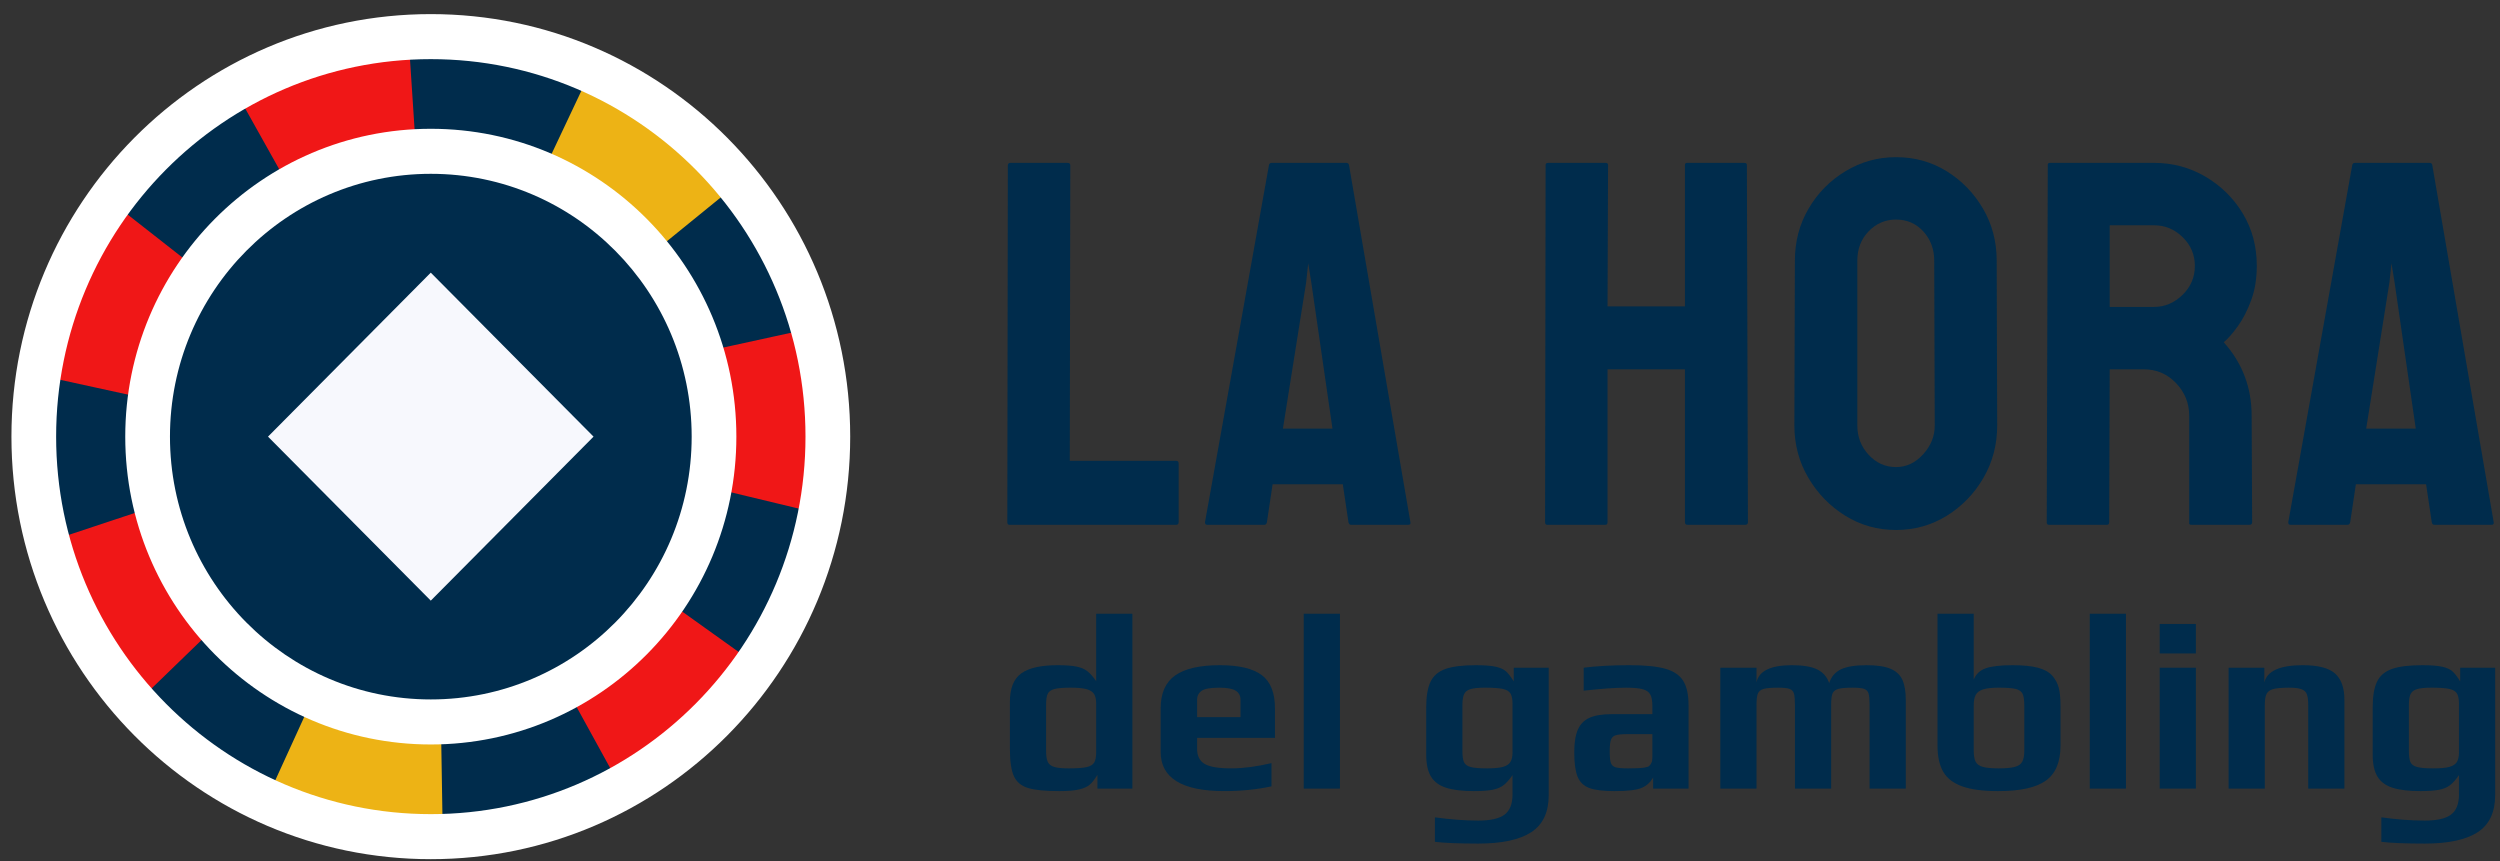 <svg width="148" height="51" viewBox="0 0 148 51" fill="none" xmlns="http://www.w3.org/2000/svg">
<rect x="0" y="0" width="148" height="51" fill="#333333" stroke="none"/>
<g id="Logo">
<g id="Group">
<g id="Group_2">
<path id="Vector" d="M59.756 31.067C59.674 31.067 59.633 31.017 59.633 30.914L59.664 9.796C59.664 9.694 59.715 9.642 59.817 9.642H63.208C63.31 9.642 63.361 9.694 63.361 9.796L63.331 27.281H69.624C69.726 27.281 69.777 27.333 69.777 27.435V30.914C69.777 31.017 69.726 31.068 69.624 31.068H59.756V31.067Z" fill="#002C4C"/>
<path id="Vector_2" d="M71.335 30.914L75.124 9.766C75.144 9.684 75.195 9.643 75.277 9.643H79.707C79.788 9.643 79.839 9.684 79.86 9.766L83.496 30.914C83.516 31.017 83.475 31.068 83.373 31.068H79.982C79.9 31.068 79.849 31.017 79.829 30.914L79.493 28.667H75.338L75.002 30.914C74.981 31.017 74.93 31.068 74.849 31.068H71.457C71.376 31.068 71.335 31.017 71.335 30.914ZM75.949 25.373H78.882L77.629 16.723L77.446 15.584L77.324 16.723L75.949 25.373Z" fill="#002C4C"/>
<path id="Vector_3" d="M91.592 31.067C91.51 31.067 91.469 31.017 91.469 30.914L91.5 9.765C91.5 9.684 91.55 9.642 91.653 9.642H95.044C95.146 9.642 95.197 9.684 95.197 9.765L95.166 18.139H99.749V9.765C99.749 9.684 99.79 9.642 99.872 9.642H103.263C103.365 9.642 103.416 9.684 103.416 9.765L103.477 30.914C103.477 31.017 103.426 31.067 103.324 31.067H99.902C99.8 31.067 99.749 31.017 99.749 30.914V21.863H95.166V30.914C95.166 31.017 95.125 31.067 95.044 31.067H91.592Z" fill="#002C4C"/>
<path id="Vector_4" d="M112.246 31.375C111.146 31.375 110.142 31.093 109.236 30.529C108.329 29.965 107.601 29.216 107.052 28.282C106.502 27.348 106.227 26.317 106.227 25.188L106.257 15.43C106.257 14.301 106.527 13.275 107.067 12.352C107.606 11.428 108.335 10.689 109.251 10.135C110.168 9.581 111.166 9.304 112.246 9.304C113.346 9.304 114.343 9.581 115.24 10.135C116.136 10.689 116.854 11.428 117.394 12.352C117.934 13.275 118.204 14.302 118.204 15.43L118.234 25.188C118.234 26.317 117.964 27.348 117.425 28.282C116.885 29.216 116.161 29.965 115.255 30.529C114.348 31.093 113.345 31.375 112.246 31.375ZM112.246 27.651C112.857 27.651 113.391 27.399 113.849 26.896C114.308 26.394 114.537 25.824 114.537 25.188L114.506 15.43C114.506 14.752 114.293 14.178 113.865 13.706C113.437 13.234 112.897 12.998 112.246 12.998C111.614 12.998 111.074 13.229 110.626 13.69C110.178 14.152 109.954 14.732 109.954 15.43V25.188C109.954 25.865 110.178 26.445 110.626 26.927C111.074 27.41 111.614 27.651 112.246 27.651Z" fill="#002C4C"/>
<path id="Vector_5" d="M121.289 31.067C121.207 31.067 121.167 31.017 121.167 30.914L121.228 9.765C121.228 9.684 121.268 9.642 121.35 9.642H127.522C128.622 9.642 129.635 9.915 130.562 10.458C131.489 11.002 132.227 11.731 132.777 12.644C133.327 13.557 133.602 14.588 133.602 15.737C133.602 16.497 133.49 17.179 133.266 17.784C133.042 18.39 132.777 18.903 132.472 19.323C132.166 19.744 131.891 20.058 131.647 20.262C132.747 21.494 133.297 22.941 133.297 24.603L133.327 30.913C133.327 31.016 133.276 31.067 133.174 31.067H129.722C129.64 31.067 129.6 31.036 129.6 30.975V24.603C129.6 23.864 129.34 23.223 128.821 22.679C128.301 22.135 127.664 21.863 126.911 21.863H124.894L124.864 30.913C124.864 31.016 124.823 31.067 124.742 31.067H121.289V31.067ZM124.894 18.169H127.522C128.153 18.169 128.713 17.934 129.202 17.461C129.691 16.99 129.936 16.415 129.936 15.738C129.936 15.081 129.696 14.517 129.217 14.044C128.738 13.573 128.173 13.337 127.522 13.337H124.894V18.169H124.894Z" fill="#002C4C"/>
<path id="Vector_6" d="M135.466 30.914L139.254 9.766C139.275 9.684 139.326 9.643 139.407 9.643H143.837C143.919 9.643 143.97 9.684 143.99 9.766L147.626 30.914C147.646 31.017 147.606 31.068 147.504 31.068H144.112C144.031 31.068 143.98 31.017 143.96 30.914L143.624 28.667H139.468L139.132 30.914C139.112 31.017 139.061 31.068 138.979 31.068H135.588C135.506 31.068 135.466 31.017 135.466 30.914ZM140.079 25.373H143.012L141.76 16.723L141.576 15.584L141.454 16.723L140.079 25.373Z" fill="#002C4C"/>
</g>
</g>
<g id="Group_3">
<g id="Group_4">
<path id="Vector_7" d="M60.858 46.649C60.456 46.525 60.177 46.291 60.021 45.946C59.864 45.601 59.786 45.064 59.786 44.334V41.539C59.786 40.75 60.009 40.193 60.454 39.867C60.899 39.542 61.621 39.379 62.619 39.379C63.089 39.379 63.458 39.407 63.727 39.461C63.996 39.515 64.214 39.609 64.381 39.742C64.547 39.875 64.718 40.07 64.894 40.326V36.333H67.038V46.685H64.968V45.872C64.792 46.158 64.632 46.358 64.491 46.471C64.349 46.585 64.151 46.671 63.896 46.73C63.632 46.799 63.24 46.834 62.722 46.834C61.88 46.834 61.259 46.772 60.858 46.649ZM64.322 45.414C64.547 45.364 64.699 45.273 64.777 45.14C64.855 45.007 64.894 44.807 64.894 44.541V41.657C64.894 41.411 64.853 41.221 64.77 41.088C64.686 40.955 64.54 40.858 64.329 40.799C64.119 40.74 63.803 40.71 63.383 40.71C62.932 40.71 62.609 40.738 62.414 40.792C62.218 40.846 62.088 40.94 62.025 41.073C61.961 41.206 61.929 41.425 61.929 41.731V44.467C61.929 44.743 61.961 44.953 62.025 45.095C62.088 45.239 62.213 45.34 62.399 45.399C62.585 45.458 62.873 45.488 63.265 45.488C63.744 45.488 64.097 45.463 64.322 45.414Z" fill="#002C4C"/>
<path id="Vector_8" d="M68.711 44.512V41.938C68.711 41.041 68.997 40.39 69.57 39.986C70.142 39.581 71.025 39.379 72.219 39.379C73.344 39.379 74.169 39.574 74.693 39.964C75.216 40.353 75.478 41.011 75.478 41.938V43.683H70.869V44.334C70.869 44.748 71.015 45.044 71.309 45.221C71.603 45.398 72.131 45.487 72.894 45.487C73.599 45.487 74.392 45.384 75.272 45.177V46.552C74.401 46.739 73.472 46.833 72.483 46.833C69.968 46.834 68.711 46.059 68.711 44.512ZM73.438 42.456V41.42C73.438 41.184 73.342 41.006 73.151 40.888C72.961 40.77 72.64 40.711 72.19 40.711C71.671 40.711 71.324 40.77 71.148 40.888C70.962 41.016 70.869 41.194 70.869 41.42V42.456H73.438Z" fill="#002C4C"/>
<path id="Vector_9" d="M77.181 36.333H79.324V46.685H77.181V36.333Z" fill="#002C4C"/>
<path id="Vector_10" d="M84.946 49.836V48.386C85.866 48.514 86.722 48.579 87.515 48.579C88.239 48.579 88.758 48.46 89.071 48.224C89.384 47.987 89.541 47.593 89.541 47.041V45.887C89.365 46.144 89.193 46.338 89.027 46.471C88.86 46.604 88.643 46.698 88.374 46.752C88.104 46.806 87.735 46.834 87.265 46.834C86.57 46.834 86.018 46.767 85.607 46.634C85.195 46.501 84.897 46.279 84.711 45.968C84.525 45.658 84.432 45.227 84.432 44.674V41.879C84.432 41.219 84.518 40.711 84.689 40.356C84.86 40.001 85.154 39.75 85.57 39.602C85.986 39.454 86.585 39.38 87.368 39.38C87.877 39.38 88.268 39.409 88.543 39.469C88.807 39.528 89.007 39.616 89.144 39.735C89.281 39.853 89.438 40.055 89.614 40.341V39.528H91.684V47.07C91.684 48.086 91.339 48.818 90.649 49.267C89.959 49.715 88.914 49.94 87.515 49.94C86.36 49.939 85.504 49.905 84.946 49.836ZM88.975 45.399C89.186 45.34 89.333 45.244 89.416 45.111C89.499 44.977 89.541 44.788 89.541 44.541V41.657C89.541 41.391 89.501 41.191 89.423 41.058C89.345 40.925 89.193 40.834 88.968 40.784C88.743 40.735 88.391 40.71 87.911 40.71C87.52 40.71 87.231 40.74 87.045 40.799C86.859 40.858 86.734 40.96 86.671 41.102C86.607 41.245 86.575 41.455 86.575 41.731V44.467C86.575 44.773 86.607 44.992 86.671 45.125C86.734 45.258 86.864 45.352 87.06 45.406C87.255 45.46 87.579 45.488 88.029 45.488C88.449 45.488 88.765 45.458 88.975 45.399Z" fill="#002C4C"/>
<path id="Vector_11" d="M94.084 46.649C93.756 46.525 93.526 46.303 93.394 45.983C93.262 45.663 93.196 45.182 93.196 44.541C93.196 43.969 93.266 43.52 93.409 43.195C93.55 42.87 93.78 42.636 94.098 42.493C94.416 42.35 94.854 42.278 95.412 42.278H97.82V41.79C97.82 41.485 97.778 41.258 97.695 41.11C97.612 40.962 97.46 40.858 97.24 40.799C97.02 40.74 96.689 40.711 96.249 40.711C95.642 40.711 94.81 40.77 93.754 40.888V39.527C94.526 39.429 95.432 39.379 96.469 39.379C97.379 39.379 98.081 39.449 98.576 39.586C99.07 39.725 99.424 39.961 99.64 40.296C99.855 40.632 99.963 41.12 99.963 41.761V46.686H97.864V46.035C97.697 46.321 97.472 46.523 97.189 46.641C96.904 46.769 96.366 46.834 95.574 46.834C94.908 46.834 94.412 46.772 94.084 46.649ZM97.335 45.443C97.472 45.424 97.568 45.394 97.621 45.354C97.675 45.315 97.722 45.251 97.761 45.162C97.8 45.093 97.82 44.99 97.82 44.852V43.461H96.352C96.019 43.461 95.784 43.483 95.647 43.528C95.51 43.572 95.417 43.661 95.368 43.794C95.319 43.927 95.295 44.162 95.295 44.497C95.295 44.822 95.319 45.049 95.368 45.177C95.417 45.305 95.512 45.389 95.654 45.428C95.796 45.468 96.048 45.488 96.41 45.488C96.841 45.488 97.149 45.473 97.335 45.443Z" fill="#002C4C"/>
<path id="Vector_12" d="M101.842 39.528H103.985V40.4C104.122 39.72 104.822 39.379 106.084 39.379C106.75 39.379 107.254 39.466 107.596 39.638C107.939 39.811 108.169 40.08 108.286 40.444C108.404 40.07 108.631 39.799 108.969 39.631C109.306 39.464 109.818 39.38 110.503 39.38C111.119 39.38 111.594 39.451 111.927 39.594C112.259 39.737 112.492 39.956 112.624 40.252C112.756 40.548 112.822 40.943 112.822 41.435V46.686H110.679V41.731C110.679 41.416 110.659 41.191 110.62 41.058C110.581 40.925 110.495 40.834 110.363 40.784C110.231 40.735 110.004 40.711 109.681 40.711C109.279 40.711 108.993 40.735 108.822 40.784C108.651 40.834 108.538 40.925 108.484 41.058C108.43 41.191 108.404 41.416 108.404 41.731V46.686H106.26V41.731C106.26 41.416 106.241 41.191 106.202 41.058C106.163 40.925 106.077 40.834 105.945 40.784C105.813 40.735 105.585 40.711 105.262 40.711C104.861 40.711 104.575 40.735 104.403 40.784C104.232 40.834 104.119 40.925 104.066 41.058C104.012 41.191 103.985 41.416 103.985 41.731V46.686H101.842V39.528Z" fill="#002C4C"/>
<path id="Vector_13" d="M116.161 46.552C115.638 46.365 115.263 46.077 115.038 45.687C114.813 45.298 114.701 44.783 114.701 44.142V36.333H116.844V40.237C116.971 39.912 117.206 39.688 117.549 39.564C117.891 39.441 118.424 39.38 119.149 39.38C119.765 39.38 120.262 39.429 120.639 39.528C121.015 39.626 121.301 39.784 121.497 40.001C121.683 40.218 121.81 40.457 121.879 40.718C121.947 40.979 121.982 41.337 121.982 41.79V44.142C121.982 45.108 121.693 45.798 121.116 46.212C120.538 46.627 119.599 46.834 118.297 46.834C117.397 46.834 116.685 46.74 116.161 46.552ZM119.281 45.399C119.496 45.34 119.643 45.236 119.721 45.088C119.799 44.94 119.839 44.718 119.839 44.423V41.776C119.839 41.45 119.804 41.216 119.736 41.073C119.667 40.93 119.53 40.834 119.325 40.784C119.119 40.735 118.782 40.71 118.312 40.71C117.91 40.71 117.605 40.745 117.394 40.814C117.184 40.883 117.04 40.992 116.961 41.139C116.883 41.287 116.844 41.5 116.844 41.776V44.423C116.844 44.719 116.881 44.941 116.954 45.088C117.027 45.236 117.169 45.34 117.38 45.399C117.59 45.458 117.906 45.488 118.327 45.488C118.747 45.488 119.065 45.458 119.281 45.399Z" fill="#002C4C"/>
<path id="Vector_14" d="M123.714 36.333H125.857V46.685H123.714V36.333Z" fill="#002C4C"/>
<path id="Vector_15" d="M127.853 36.939H129.996V38.684H127.853V36.939ZM127.853 39.528H129.996V46.686H127.853V39.528Z" fill="#002C4C"/>
<path id="Vector_16" d="M131.934 39.528H134.048V40.4C134.214 39.72 134.973 39.379 136.323 39.379C137.233 39.379 137.872 39.545 138.239 39.875C138.606 40.205 138.789 40.725 138.789 41.435V46.685H136.646V41.716C136.646 41.44 136.619 41.233 136.565 41.095C136.512 40.957 136.404 40.858 136.243 40.799C136.081 40.74 135.834 40.711 135.501 40.711C135.08 40.711 134.772 40.738 134.576 40.792C134.381 40.846 134.248 40.942 134.18 41.08C134.111 41.219 134.077 41.43 134.077 41.716V46.685H131.934V39.528Z" fill="#002C4C"/>
<path id="Vector_17" d="M140.976 49.836V48.386C141.896 48.514 142.753 48.579 143.545 48.579C144.269 48.579 144.788 48.46 145.101 48.224C145.414 47.987 145.571 47.593 145.571 47.041V45.887C145.395 46.144 145.224 46.338 145.057 46.471C144.891 46.604 144.673 46.698 144.404 46.752C144.135 46.806 143.766 46.834 143.296 46.834C142.601 46.834 142.048 46.767 141.637 46.634C141.226 46.501 140.927 46.279 140.742 45.968C140.556 45.658 140.463 45.227 140.463 44.674V41.879C140.463 41.219 140.548 40.711 140.72 40.356C140.891 40.001 141.184 39.75 141.6 39.602C142.016 39.454 142.616 39.38 143.399 39.38C143.907 39.38 144.299 39.409 144.573 39.469C144.837 39.528 145.038 39.616 145.175 39.735C145.312 39.853 145.468 40.055 145.644 40.341V39.528H147.714V47.07C147.714 48.086 147.369 48.818 146.679 49.267C145.989 49.715 144.945 49.94 143.545 49.94C142.39 49.939 141.534 49.905 140.976 49.836ZM145.006 45.399C145.216 45.34 145.363 45.244 145.446 45.111C145.529 44.977 145.571 44.788 145.571 44.541V41.657C145.571 41.391 145.532 41.191 145.454 41.058C145.375 40.925 145.224 40.834 144.999 40.784C144.773 40.735 144.421 40.71 143.942 40.71C143.55 40.71 143.261 40.74 143.076 40.799C142.89 40.858 142.765 40.96 142.701 41.102C142.637 41.245 142.606 41.455 142.606 41.731V44.467C142.606 44.773 142.638 44.992 142.701 45.125C142.765 45.258 142.894 45.352 143.09 45.406C143.286 45.46 143.609 45.488 144.059 45.488C144.48 45.488 144.795 45.458 145.006 45.399Z" fill="#002C4C"/>
</g>
</g>
<g id="Group_5">
<path id="Vector_18" d="M25.504 49.53C38.485 49.53 49.009 38.927 49.009 25.849C49.009 12.77 38.485 2.168 25.504 2.168C12.523 2.168 2 12.77 2 25.849C2 38.927 12.523 49.53 25.504 49.53Z" fill="#002C4C"/>
<path id="Vector_19" d="M25.502 16.141L15.866 25.849L25.502 35.558L35.138 25.849L25.502 16.141Z" fill="#F7F8FD"/>
<path id="Vector_20" d="M13.827 5.192L17.139 11.107C17.139 11.107 21.538 8.828 24.615 8.752L24.173 2.011C24.173 2.011 18.61 1.636 13.827 5.192Z" fill="#F01717"/>
<path id="Vector_21" d="M34.889 4.377L31.994 10.51C31.994 10.51 36.377 12.823 38.209 15.315L43.426 11.071C43.425 11.071 40.528 6.271 34.889 4.377Z" fill="#EDB315"/>
<path id="Vector_22" d="M48.156 19.409L41.568 20.848C41.568 20.848 42.428 25.757 41.59 28.74L48.112 30.308C48.112 30.308 50.113 25.064 48.156 19.409Z" fill="#F01717"/>
<path id="Vector_23" d="M44.809 39.368L39.312 35.438C39.312 35.438 36.294 39.388 33.543 40.777L36.792 46.686C36.792 46.685 41.984 44.638 44.809 39.368Z" fill="#F01717"/>
<path id="Vector_24" d="M26.218 49.856L26.108 43.066C26.108 43.066 21.161 42.955 18.422 41.542L15.618 47.679C15.618 47.679 20.331 50.682 26.218 49.856Z" fill="#EDB315"/>
<path id="Vector_25" d="M8.261 41.446L13.12 36.739C13.12 36.739 9.831 33.015 8.991 30.032L2.622 32.145C2.622 32.145 3.65 37.667 8.261 41.446Z" fill="#F01717"/>
<path id="Vector_26" d="M2.622 22.279L9.21 23.718C9.21 23.718 10.444 18.891 12.433 16.525L7.141 12.377C7.141 12.377 3.165 16.316 2.622 22.279Z" fill="#F01717"/>
<path id="Vector (Stroke)" fill-rule="evenodd" clip-rule="evenodd" d="M25.504 3.501C13.254 3.501 3.323 13.506 3.323 25.849C3.323 38.191 13.254 48.197 25.504 48.197C37.754 48.197 47.685 38.191 47.685 25.849C47.685 13.506 37.754 3.501 25.504 3.501ZM0.677 25.849C0.677 12.034 11.792 0.835 25.504 0.835C39.216 0.835 50.332 12.034 50.332 25.849C50.332 39.663 39.216 50.863 25.504 50.863C11.792 50.863 0.677 39.663 0.677 25.849Z" fill="white"/>
<path id="Vector (Stroke)_2" fill-rule="evenodd" clip-rule="evenodd" d="M25.504 10.29C16.976 10.29 10.062 17.256 10.062 25.849C10.062 34.442 16.976 41.407 25.504 41.407C34.033 41.407 40.947 34.442 40.947 25.849C40.947 17.256 34.033 10.29 25.504 10.29ZM7.415 25.849C7.415 15.784 15.514 7.624 25.504 7.624C35.495 7.624 43.593 15.784 43.593 25.849C43.593 35.914 35.495 44.073 25.504 44.073C15.514 44.073 7.415 35.914 7.415 25.849Z" fill="white"/>
</g>
</g>
</svg>